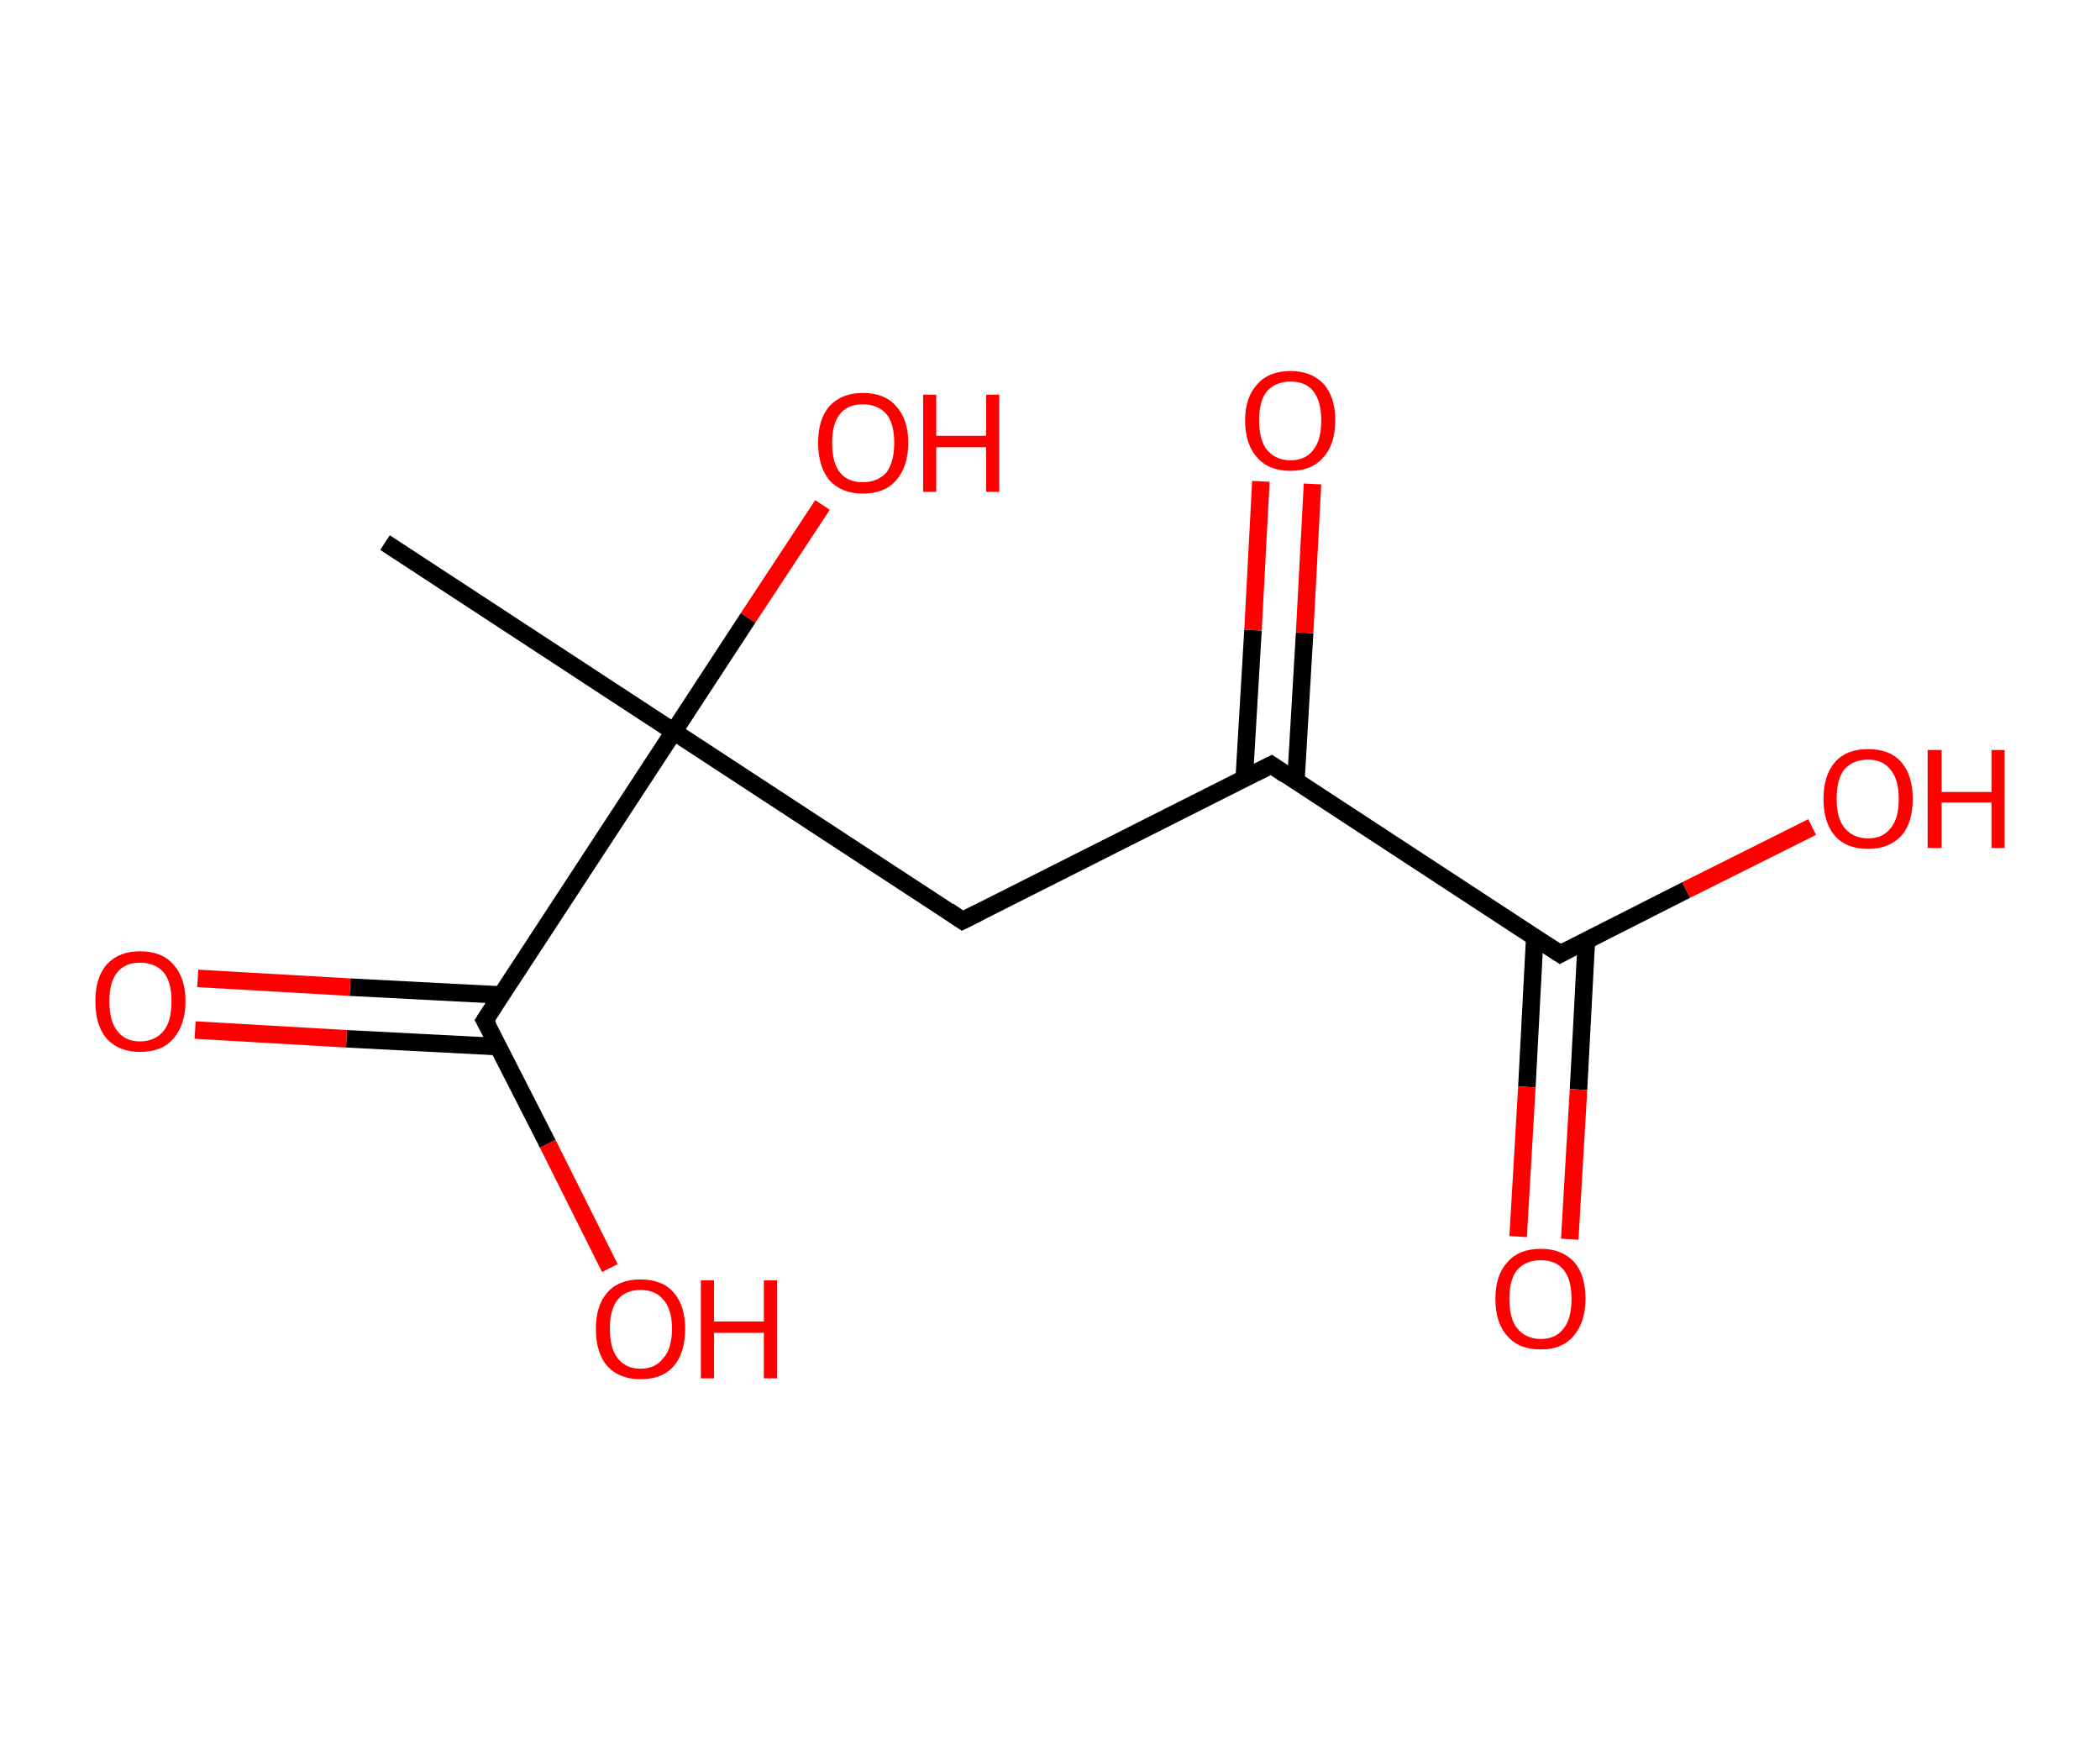 <?xml version='1.0' encoding='ASCII' standalone='yes'?>
<svg xmlns="http://www.w3.org/2000/svg" xmlns:rdkit="http://www.rdkit.org/xml" xmlns:xlink="http://www.w3.org/1999/xlink" version="1.1" baseProfile="full" xml:space="preserve" width="240px" height="200px" viewBox="0 0 240 200">
<!-- END OF HEADER -->
<rect style="opacity:1.0;fill:#FFFFFF;stroke:none" width="240.0" height="200.0" x="0.0" y="0.0"> </rect>
<path class="bond-0 atom-0 atom-1" d="M 44.0,62.0 L 77.0,83.6" style="fill:none;fill-rule:evenodd;stroke:#000000;stroke-width:2.0px;stroke-linecap:butt;stroke-linejoin:miter;stroke-opacity:1"/>
<path class="bond-1 atom-1 atom-2" d="M 77.0,83.6 L 85.5,70.6" style="fill:none;fill-rule:evenodd;stroke:#000000;stroke-width:2.0px;stroke-linecap:butt;stroke-linejoin:miter;stroke-opacity:1"/>
<path class="bond-1 atom-1 atom-2" d="M 85.5,70.6 L 94.0,57.7" style="fill:none;fill-rule:evenodd;stroke:#FF0000;stroke-width:2.0px;stroke-linecap:butt;stroke-linejoin:miter;stroke-opacity:1"/>
<path class="bond-2 atom-1 atom-3" d="M 77.0,83.6 L 110.0,105.2" style="fill:none;fill-rule:evenodd;stroke:#000000;stroke-width:2.0px;stroke-linecap:butt;stroke-linejoin:miter;stroke-opacity:1"/>
<path class="bond-3 atom-3 atom-4" d="M 110.0,105.2 L 145.3,87.4" style="fill:none;fill-rule:evenodd;stroke:#000000;stroke-width:2.0px;stroke-linecap:butt;stroke-linejoin:miter;stroke-opacity:1"/>
<path class="bond-4 atom-4 atom-5" d="M 148.1,89.3 L 149.1,72.3" style="fill:none;fill-rule:evenodd;stroke:#000000;stroke-width:2.0px;stroke-linecap:butt;stroke-linejoin:miter;stroke-opacity:1"/>
<path class="bond-4 atom-4 atom-5" d="M 149.1,72.3 L 150.0,55.3" style="fill:none;fill-rule:evenodd;stroke:#FF0000;stroke-width:2.0px;stroke-linecap:butt;stroke-linejoin:miter;stroke-opacity:1"/>
<path class="bond-4 atom-4 atom-5" d="M 142.2,88.9 L 143.2,72.0" style="fill:none;fill-rule:evenodd;stroke:#000000;stroke-width:2.0px;stroke-linecap:butt;stroke-linejoin:miter;stroke-opacity:1"/>
<path class="bond-4 atom-4 atom-5" d="M 143.2,72.0 L 144.1,55.0" style="fill:none;fill-rule:evenodd;stroke:#FF0000;stroke-width:2.0px;stroke-linecap:butt;stroke-linejoin:miter;stroke-opacity:1"/>
<path class="bond-5 atom-4 atom-6" d="M 145.3,87.4 L 178.3,109.0" style="fill:none;fill-rule:evenodd;stroke:#000000;stroke-width:2.0px;stroke-linecap:butt;stroke-linejoin:miter;stroke-opacity:1"/>
<path class="bond-6 atom-6 atom-7" d="M 175.4,107.1 L 174.5,124.2" style="fill:none;fill-rule:evenodd;stroke:#000000;stroke-width:2.0px;stroke-linecap:butt;stroke-linejoin:miter;stroke-opacity:1"/>
<path class="bond-6 atom-6 atom-7" d="M 174.5,124.2 L 173.5,141.3" style="fill:none;fill-rule:evenodd;stroke:#FF0000;stroke-width:2.0px;stroke-linecap:butt;stroke-linejoin:miter;stroke-opacity:1"/>
<path class="bond-6 atom-6 atom-7" d="M 181.3,107.5 L 180.4,124.5" style="fill:none;fill-rule:evenodd;stroke:#000000;stroke-width:2.0px;stroke-linecap:butt;stroke-linejoin:miter;stroke-opacity:1"/>
<path class="bond-6 atom-6 atom-7" d="M 180.4,124.5 L 179.4,141.6" style="fill:none;fill-rule:evenodd;stroke:#FF0000;stroke-width:2.0px;stroke-linecap:butt;stroke-linejoin:miter;stroke-opacity:1"/>
<path class="bond-7 atom-6 atom-8" d="M 178.3,109.0 L 192.7,101.7" style="fill:none;fill-rule:evenodd;stroke:#000000;stroke-width:2.0px;stroke-linecap:butt;stroke-linejoin:miter;stroke-opacity:1"/>
<path class="bond-7 atom-6 atom-8" d="M 192.7,101.7 L 207.1,94.5" style="fill:none;fill-rule:evenodd;stroke:#FF0000;stroke-width:2.0px;stroke-linecap:butt;stroke-linejoin:miter;stroke-opacity:1"/>
<path class="bond-8 atom-1 atom-9" d="M 77.0,83.6 L 55.4,116.6" style="fill:none;fill-rule:evenodd;stroke:#000000;stroke-width:2.0px;stroke-linecap:butt;stroke-linejoin:miter;stroke-opacity:1"/>
<path class="bond-9 atom-9 atom-10" d="M 57.3,113.7 L 40.0,112.8" style="fill:none;fill-rule:evenodd;stroke:#000000;stroke-width:2.0px;stroke-linecap:butt;stroke-linejoin:miter;stroke-opacity:1"/>
<path class="bond-9 atom-9 atom-10" d="M 40.0,112.8 L 22.6,111.8" style="fill:none;fill-rule:evenodd;stroke:#FF0000;stroke-width:2.0px;stroke-linecap:butt;stroke-linejoin:miter;stroke-opacity:1"/>
<path class="bond-9 atom-9 atom-10" d="M 57.0,119.6 L 39.6,118.7" style="fill:none;fill-rule:evenodd;stroke:#000000;stroke-width:2.0px;stroke-linecap:butt;stroke-linejoin:miter;stroke-opacity:1"/>
<path class="bond-9 atom-9 atom-10" d="M 39.6,118.7 L 22.3,117.7" style="fill:none;fill-rule:evenodd;stroke:#FF0000;stroke-width:2.0px;stroke-linecap:butt;stroke-linejoin:miter;stroke-opacity:1"/>
<path class="bond-10 atom-9 atom-11" d="M 55.4,116.6 L 62.6,130.7" style="fill:none;fill-rule:evenodd;stroke:#000000;stroke-width:2.0px;stroke-linecap:butt;stroke-linejoin:miter;stroke-opacity:1"/>
<path class="bond-10 atom-9 atom-11" d="M 62.6,130.7 L 69.7,144.9" style="fill:none;fill-rule:evenodd;stroke:#FF0000;stroke-width:2.0px;stroke-linecap:butt;stroke-linejoin:miter;stroke-opacity:1"/>
<path d="M 108.4,104.1 L 110.0,105.2 L 111.8,104.3" style="fill:none;stroke:#000000;stroke-width:2.0px;stroke-linecap:butt;stroke-linejoin:miter;stroke-opacity:1;"/>
<path d="M 143.5,88.3 L 145.3,87.4 L 146.9,88.5" style="fill:none;stroke:#000000;stroke-width:2.0px;stroke-linecap:butt;stroke-linejoin:miter;stroke-opacity:1;"/>
<path d="M 176.6,107.9 L 178.3,109.0 L 179.0,108.6" style="fill:none;stroke:#000000;stroke-width:2.0px;stroke-linecap:butt;stroke-linejoin:miter;stroke-opacity:1;"/>
<path d="M 56.5,114.9 L 55.4,116.6 L 55.8,117.3" style="fill:none;stroke:#000000;stroke-width:2.0px;stroke-linecap:butt;stroke-linejoin:miter;stroke-opacity:1;"/>
<path class="atom-2" d="M 93.5 50.6 Q 93.5 47.9, 94.8 46.4 Q 96.2 44.9, 98.6 44.9 Q 101.1 44.9, 102.4 46.4 Q 103.8 47.9, 103.8 50.6 Q 103.8 53.3, 102.4 54.9 Q 101.1 56.4, 98.6 56.4 Q 96.2 56.4, 94.8 54.9 Q 93.5 53.3, 93.5 50.6 M 98.6 55.1 Q 100.3 55.1, 101.3 54.0 Q 102.2 52.8, 102.2 50.6 Q 102.2 48.4, 101.3 47.3 Q 100.3 46.2, 98.6 46.2 Q 96.9 46.2, 96.0 47.3 Q 95.1 48.4, 95.1 50.6 Q 95.1 52.9, 96.0 54.0 Q 96.9 55.1, 98.6 55.1 " fill="#FF0000"/>
<path class="atom-2" d="M 105.5 45.1 L 107.0 45.1 L 107.0 49.8 L 112.7 49.8 L 112.7 45.1 L 114.2 45.1 L 114.2 56.2 L 112.7 56.2 L 112.7 51.1 L 107.0 51.1 L 107.0 56.2 L 105.5 56.2 L 105.5 45.1 " fill="#FF0000"/>
<path class="atom-5" d="M 142.3 48.0 Q 142.3 45.4, 143.7 43.9 Q 145.0 42.4, 147.5 42.4 Q 149.9 42.4, 151.3 43.9 Q 152.6 45.4, 152.6 48.0 Q 152.6 50.8, 151.2 52.3 Q 149.9 53.8, 147.5 53.8 Q 145.0 53.8, 143.7 52.3 Q 142.3 50.8, 142.3 48.0 M 147.5 52.6 Q 149.2 52.6, 150.1 51.4 Q 151.0 50.3, 151.0 48.0 Q 151.0 45.9, 150.1 44.7 Q 149.2 43.6, 147.5 43.6 Q 145.8 43.6, 144.8 44.7 Q 143.9 45.8, 143.9 48.0 Q 143.9 50.3, 144.8 51.4 Q 145.8 52.6, 147.5 52.6 " fill="#FF0000"/>
<path class="atom-7" d="M 170.9 148.4 Q 170.9 145.7, 172.3 144.2 Q 173.6 142.7, 176.1 142.7 Q 178.5 142.7, 179.9 144.2 Q 181.2 145.7, 181.2 148.4 Q 181.2 151.1, 179.8 152.7 Q 178.5 154.2, 176.1 154.2 Q 173.6 154.2, 172.3 152.7 Q 170.9 151.2, 170.9 148.4 M 176.1 153.0 Q 177.8 153.0, 178.7 151.8 Q 179.6 150.7, 179.6 148.4 Q 179.6 146.2, 178.7 145.1 Q 177.8 144.0, 176.1 144.0 Q 174.4 144.0, 173.4 145.1 Q 172.5 146.2, 172.5 148.4 Q 172.5 150.7, 173.4 151.8 Q 174.4 153.0, 176.1 153.0 " fill="#FF0000"/>
<path class="atom-8" d="M 208.4 91.3 Q 208.4 88.6, 209.7 87.1 Q 211.0 85.6, 213.5 85.6 Q 216.0 85.6, 217.3 87.1 Q 218.6 88.6, 218.6 91.3 Q 218.6 94.0, 217.3 95.5 Q 215.9 97.0, 213.5 97.0 Q 211.0 97.0, 209.7 95.5 Q 208.4 94.0, 208.4 91.3 M 213.5 95.8 Q 215.2 95.8, 216.1 94.6 Q 217.0 93.5, 217.0 91.3 Q 217.0 89.1, 216.1 88.0 Q 215.2 86.8, 213.5 86.8 Q 211.8 86.8, 210.8 87.9 Q 209.9 89.0, 209.9 91.3 Q 209.9 93.5, 210.8 94.6 Q 211.8 95.8, 213.5 95.8 " fill="#FF0000"/>
<path class="atom-8" d="M 220.3 85.7 L 221.9 85.7 L 221.9 90.5 L 227.6 90.5 L 227.6 85.7 L 229.1 85.7 L 229.1 96.9 L 227.6 96.9 L 227.6 91.7 L 221.9 91.7 L 221.9 96.9 L 220.3 96.9 L 220.3 85.7 " fill="#FF0000"/>
<path class="atom-10" d="M 10.9 114.4 Q 10.9 111.7, 12.2 110.2 Q 13.6 108.7, 16.0 108.7 Q 18.5 108.7, 19.8 110.2 Q 21.2 111.7, 21.2 114.4 Q 21.2 117.1, 19.8 118.7 Q 18.5 120.2, 16.0 120.2 Q 13.6 120.2, 12.2 118.7 Q 10.9 117.2, 10.9 114.4 M 16.0 119.0 Q 17.7 119.0, 18.7 117.8 Q 19.6 116.7, 19.6 114.4 Q 19.6 112.2, 18.7 111.1 Q 17.7 110.0, 16.0 110.0 Q 14.3 110.0, 13.4 111.1 Q 12.5 112.2, 12.5 114.4 Q 12.5 116.7, 13.4 117.8 Q 14.3 119.0, 16.0 119.0 " fill="#FF0000"/>
<path class="atom-11" d="M 68.1 151.8 Q 68.1 149.2, 69.4 147.7 Q 70.7 146.2, 73.2 146.2 Q 75.7 146.2, 77.0 147.7 Q 78.3 149.2, 78.3 151.8 Q 78.3 154.6, 77.0 156.1 Q 75.7 157.6, 73.2 157.6 Q 70.8 157.6, 69.4 156.1 Q 68.1 154.6, 68.1 151.8 M 73.2 156.4 Q 74.9 156.4, 75.8 155.2 Q 76.8 154.1, 76.8 151.8 Q 76.8 149.6, 75.8 148.5 Q 74.9 147.4, 73.2 147.4 Q 71.5 147.4, 70.6 148.5 Q 69.7 149.6, 69.7 151.8 Q 69.7 154.1, 70.6 155.2 Q 71.5 156.4, 73.2 156.4 " fill="#FF0000"/>
<path class="atom-11" d="M 80.1 146.3 L 81.6 146.3 L 81.6 151.0 L 87.3 151.0 L 87.3 146.3 L 88.8 146.3 L 88.8 157.5 L 87.3 157.5 L 87.3 152.3 L 81.6 152.3 L 81.6 157.5 L 80.1 157.5 L 80.1 146.3 " fill="#FF0000"/>
</svg>

